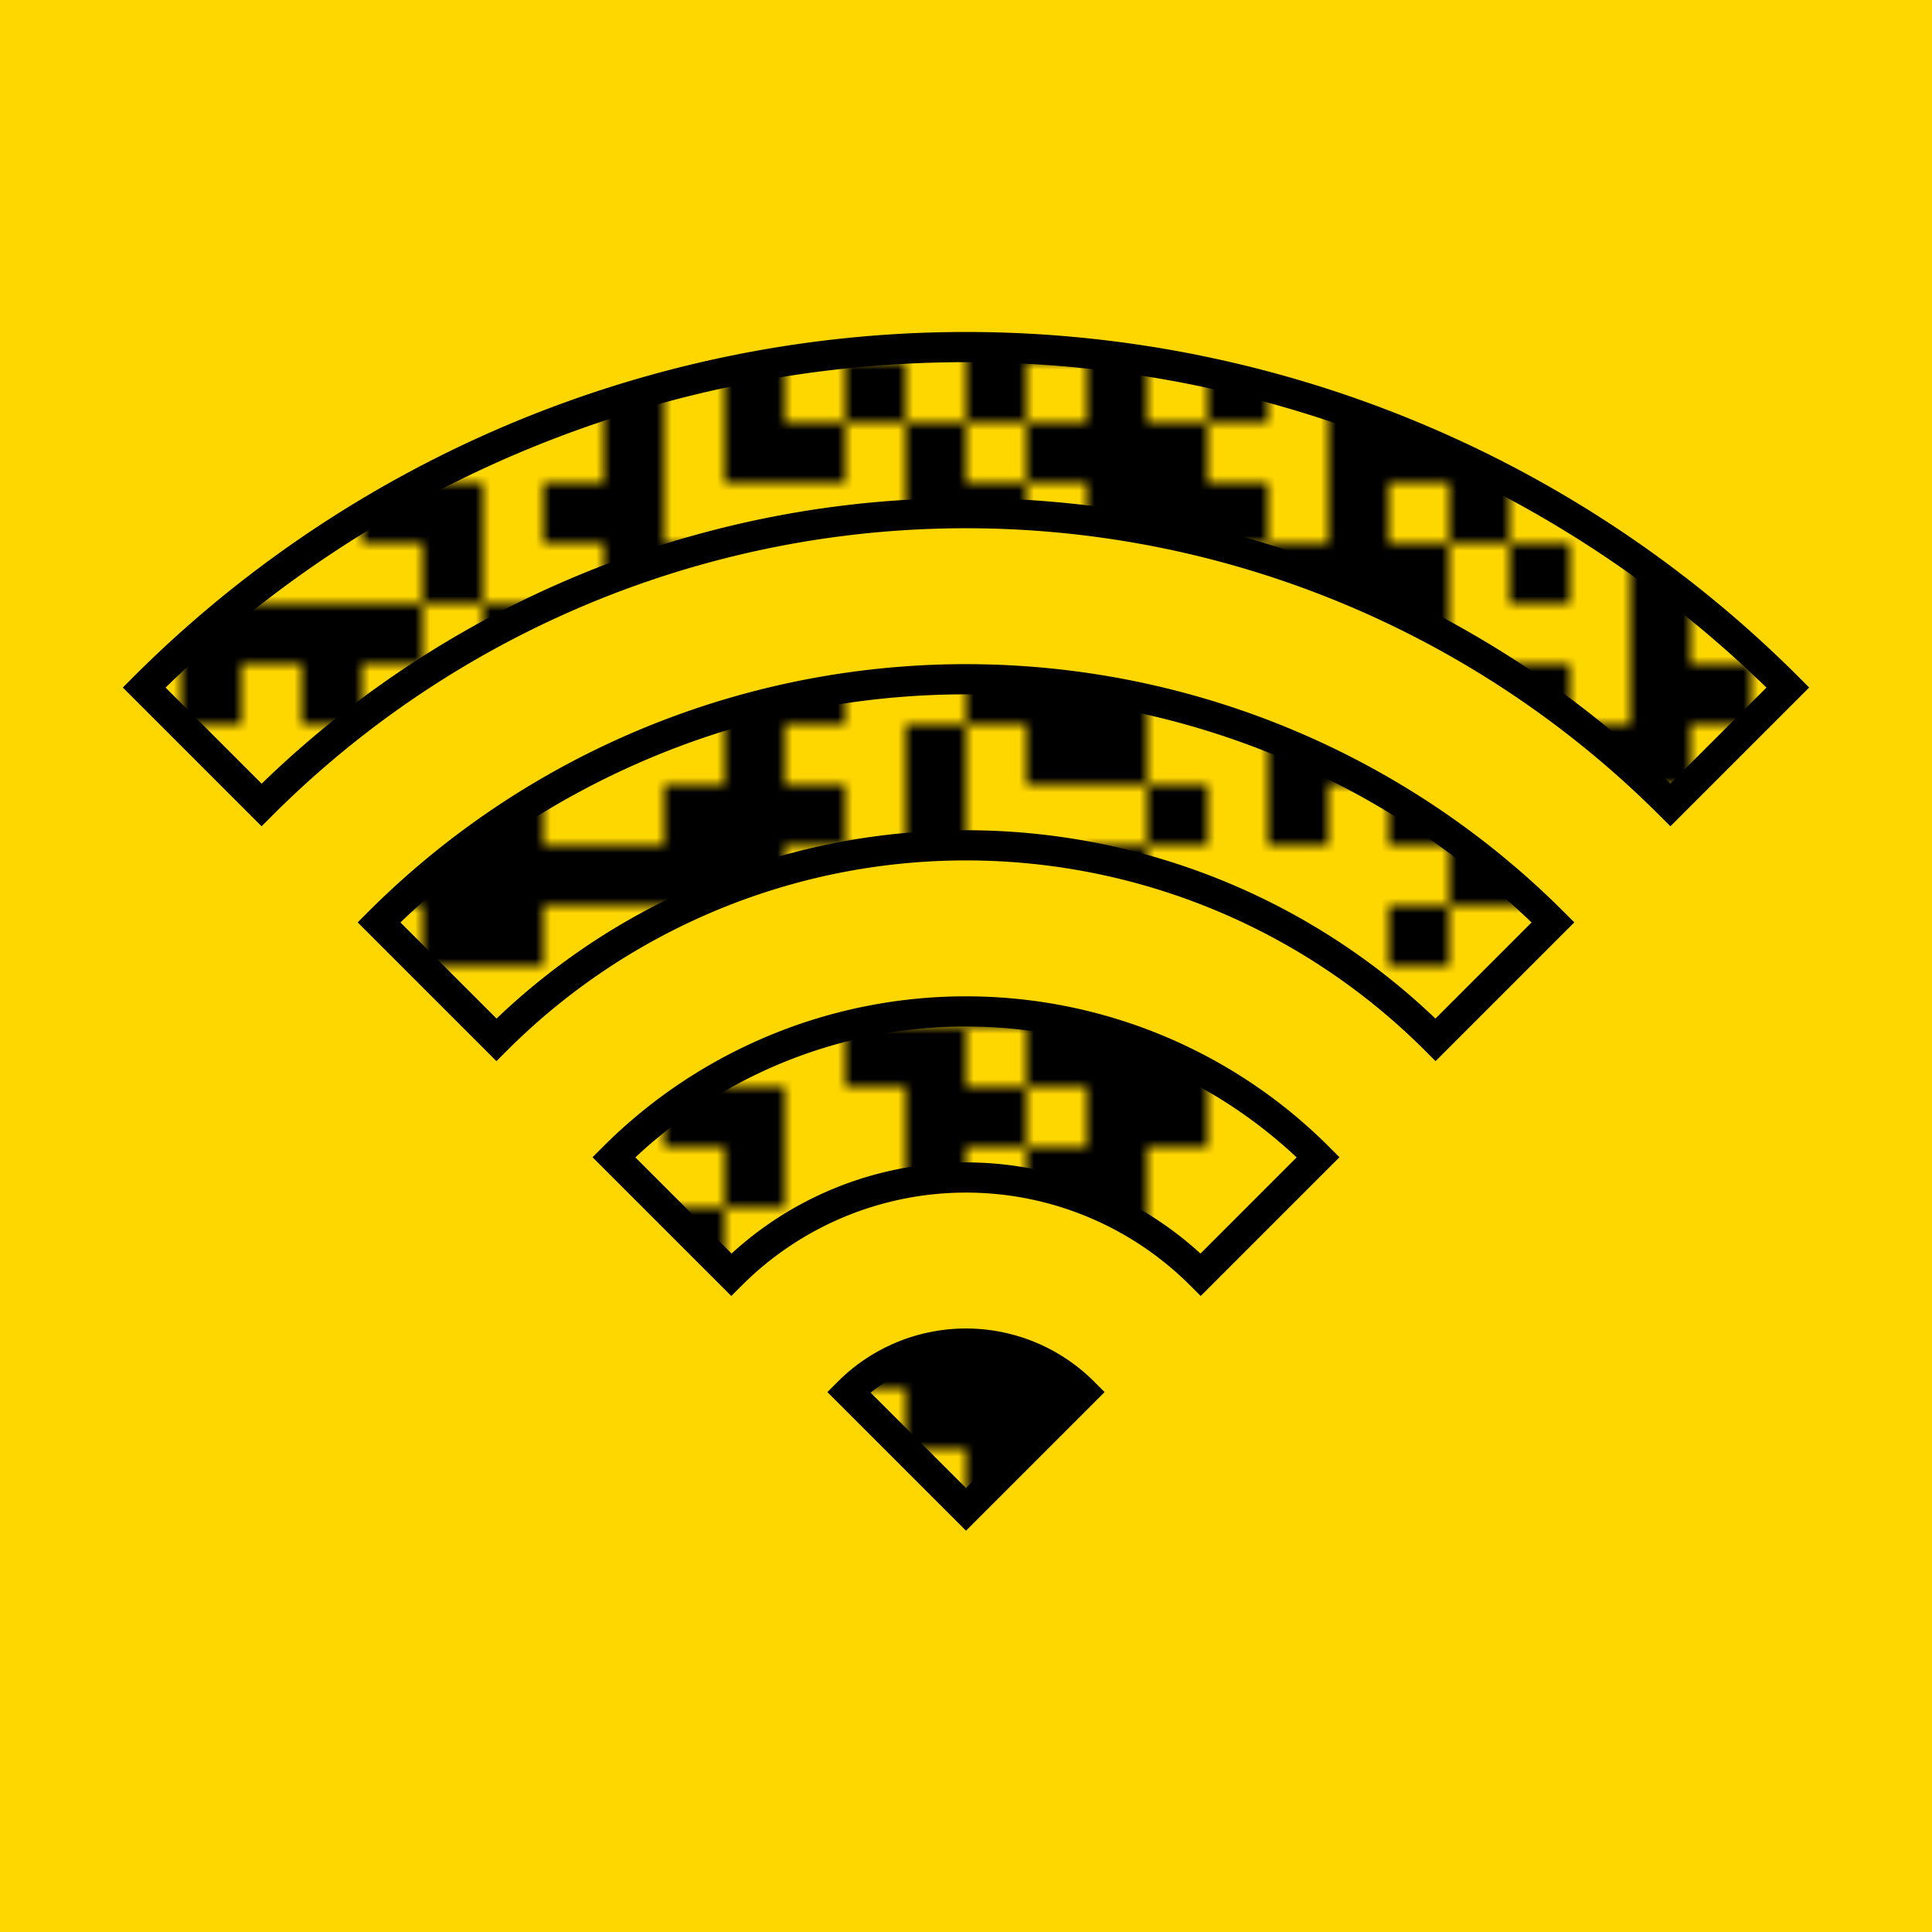 <?xml version='1.0' encoding='utf-8' ?>
<!DOCTYPE svg PUBLIC "-//W3C//DTD SVG 1.1//EN" "http://www.w3.org/Graphics/SVG/1.1/DTD/svg11.dtd">
<svg height='128' viewBox='0 0 128 128' width='128' xmlns:xlink='http://www.w3.org/1999/xlink' xmlns="http://www.w3.org/2000/svg">
  <style type="text/css">
    <![CDATA[
      g.qr rect {
        fill: white;
        shape-rendering: crispEdges;
      }
    ]]>
  </style>
  <defs>
    <mask id='mask'>
      <g class='qr'>
        <rect x='0' y='0' height='4' width='4'/>
        <rect x='4' y='0' height='4' width='4'/>
        <rect x='8' y='0' height='4' width='4'/>
        <rect x='12' y='0' height='4' width='4'/>
        <rect x='16' y='0' height='4' width='4'/>
        <rect x='20' y='0' height='4' width='4'/>
        <rect x='24' y='0' height='4' width='4'/>
        <rect x='36' y='0' height='4' width='4'/>
        <rect x='44' y='0' height='4' width='4'/>
        <rect x='48' y='0' height='4' width='4'/>
        <rect x='52' y='0' height='4' width='4'/>
        <rect x='64' y='0' height='4' width='4'/>
        <rect x='72' y='0' height='4' width='4'/>
        <rect x='80' y='0' height='4' width='4'/>
        <rect x='88' y='0' height='4' width='4'/>
        <rect x='96' y='0' height='4' width='4'/>
        <rect x='104' y='0' height='4' width='4'/>
        <rect x='108' y='0' height='4' width='4'/>
        <rect x='112' y='0' height='4' width='4'/>
        <rect x='116' y='0' height='4' width='4'/>
        <rect x='120' y='0' height='4' width='4'/>
        <rect x='124' y='0' height='4' width='4'/>
        <rect x='128' y='0' height='4' width='4'/>
        <rect x='0' y='4' height='4' width='4'/>
        <rect x='24' y='4' height='4' width='4'/>
        <rect x='44' y='4' height='4' width='4'/>
        <rect x='52' y='4' height='4' width='4'/>
        <rect x='64' y='4' height='4' width='4'/>
        <rect x='68' y='4' height='4' width='4'/>
        <rect x='80' y='4' height='4' width='4'/>
        <rect x='84' y='4' height='4' width='4'/>
        <rect x='88' y='4' height='4' width='4'/>
        <rect x='96' y='4' height='4' width='4'/>
        <rect x='104' y='4' height='4' width='4'/>
        <rect x='128' y='4' height='4' width='4'/>
        <rect x='0' y='8' height='4' width='4'/>
        <rect x='8' y='8' height='4' width='4'/>
        <rect x='12' y='8' height='4' width='4'/>
        <rect x='16' y='8' height='4' width='4'/>
        <rect x='24' y='8' height='4' width='4'/>
        <rect x='32' y='8' height='4' width='4'/>
        <rect x='48' y='8' height='4' width='4'/>
        <rect x='64' y='8' height='4' width='4'/>
        <rect x='76' y='8' height='4' width='4'/>
        <rect x='80' y='8' height='4' width='4'/>
        <rect x='84' y='8' height='4' width='4'/>
        <rect x='88' y='8' height='4' width='4'/>
        <rect x='92' y='8' height='4' width='4'/>
        <rect x='96' y='8' height='4' width='4'/>
        <rect x='104' y='8' height='4' width='4'/>
        <rect x='112' y='8' height='4' width='4'/>
        <rect x='116' y='8' height='4' width='4'/>
        <rect x='120' y='8' height='4' width='4'/>
        <rect x='128' y='8' height='4' width='4'/>
        <rect x='0' y='12' height='4' width='4'/>
        <rect x='8' y='12' height='4' width='4'/>
        <rect x='12' y='12' height='4' width='4'/>
        <rect x='16' y='12' height='4' width='4'/>
        <rect x='24' y='12' height='4' width='4'/>
        <rect x='32' y='12' height='4' width='4'/>
        <rect x='36' y='12' height='4' width='4'/>
        <rect x='48' y='12' height='4' width='4'/>
        <rect x='56' y='12' height='4' width='4'/>
        <rect x='60' y='12' height='4' width='4'/>
        <rect x='68' y='12' height='4' width='4'/>
        <rect x='72' y='12' height='4' width='4'/>
        <rect x='76' y='12' height='4' width='4'/>
        <rect x='80' y='12' height='4' width='4'/>
        <rect x='84' y='12' height='4' width='4'/>
        <rect x='92' y='12' height='4' width='4'/>
        <rect x='96' y='12' height='4' width='4'/>
        <rect x='104' y='12' height='4' width='4'/>
        <rect x='112' y='12' height='4' width='4'/>
        <rect x='116' y='12' height='4' width='4'/>
        <rect x='120' y='12' height='4' width='4'/>
        <rect x='128' y='12' height='4' width='4'/>
        <rect x='0' y='16' height='4' width='4'/>
        <rect x='8' y='16' height='4' width='4'/>
        <rect x='12' y='16' height='4' width='4'/>
        <rect x='16' y='16' height='4' width='4'/>
        <rect x='24' y='16' height='4' width='4'/>
        <rect x='36' y='16' height='4' width='4'/>
        <rect x='44' y='16' height='4' width='4'/>
        <rect x='48' y='16' height='4' width='4'/>
        <rect x='56' y='16' height='4' width='4'/>
        <rect x='64' y='16' height='4' width='4'/>
        <rect x='68' y='16' height='4' width='4'/>
        <rect x='76' y='16' height='4' width='4'/>
        <rect x='96' y='16' height='4' width='4'/>
        <rect x='104' y='16' height='4' width='4'/>
        <rect x='112' y='16' height='4' width='4'/>
        <rect x='116' y='16' height='4' width='4'/>
        <rect x='120' y='16' height='4' width='4'/>
        <rect x='128' y='16' height='4' width='4'/>
        <rect x='0' y='20' height='4' width='4'/>
        <rect x='24' y='20' height='4' width='4'/>
        <rect x='36' y='20' height='4' width='4'/>
        <rect x='40' y='20' height='4' width='4'/>
        <rect x='48' y='20' height='4' width='4'/>
        <rect x='52' y='20' height='4' width='4'/>
        <rect x='64' y='20' height='4' width='4'/>
        <rect x='68' y='20' height='4' width='4'/>
        <rect x='72' y='20' height='4' width='4'/>
        <rect x='80' y='20' height='4' width='4'/>
        <rect x='84' y='20' height='4' width='4'/>
        <rect x='92' y='20' height='4' width='4'/>
        <rect x='96' y='20' height='4' width='4'/>
        <rect x='104' y='20' height='4' width='4'/>
        <rect x='128' y='20' height='4' width='4'/>
        <rect x='0' y='24' height='4' width='4'/>
        <rect x='4' y='24' height='4' width='4'/>
        <rect x='8' y='24' height='4' width='4'/>
        <rect x='12' y='24' height='4' width='4'/>
        <rect x='16' y='24' height='4' width='4'/>
        <rect x='20' y='24' height='4' width='4'/>
        <rect x='24' y='24' height='4' width='4'/>
        <rect x='32' y='24' height='4' width='4'/>
        <rect x='40' y='24' height='4' width='4'/>
        <rect x='48' y='24' height='4' width='4'/>
        <rect x='56' y='24' height='4' width='4'/>
        <rect x='64' y='24' height='4' width='4'/>
        <rect x='72' y='24' height='4' width='4'/>
        <rect x='80' y='24' height='4' width='4'/>
        <rect x='88' y='24' height='4' width='4'/>
        <rect x='96' y='24' height='4' width='4'/>
        <rect x='104' y='24' height='4' width='4'/>
        <rect x='108' y='24' height='4' width='4'/>
        <rect x='112' y='24' height='4' width='4'/>
        <rect x='116' y='24' height='4' width='4'/>
        <rect x='120' y='24' height='4' width='4'/>
        <rect x='124' y='24' height='4' width='4'/>
        <rect x='128' y='24' height='4' width='4'/>
        <rect x='40' y='28' height='4' width='4'/>
        <rect x='48' y='28' height='4' width='4'/>
        <rect x='52' y='28' height='4' width='4'/>
        <rect x='60' y='28' height='4' width='4'/>
        <rect x='68' y='28' height='4' width='4'/>
        <rect x='72' y='28' height='4' width='4'/>
        <rect x='76' y='28' height='4' width='4'/>
        <rect x='88' y='28' height='4' width='4'/>
        <rect x='92' y='28' height='4' width='4'/>
        <rect x='96' y='28' height='4' width='4'/>
        <rect x='12' y='32' height='4' width='4'/>
        <rect x='16' y='32' height='4' width='4'/>
        <rect x='24' y='32' height='4' width='4'/>
        <rect x='28' y='32' height='4' width='4'/>
        <rect x='36' y='32' height='4' width='4'/>
        <rect x='40' y='32' height='4' width='4'/>
        <rect x='60' y='32' height='4' width='4'/>
        <rect x='64' y='32' height='4' width='4'/>
        <rect x='72' y='32' height='4' width='4'/>
        <rect x='76' y='32' height='4' width='4'/>
        <rect x='80' y='32' height='4' width='4'/>
        <rect x='88' y='32' height='4' width='4'/>
        <rect x='96' y='32' height='4' width='4'/>
        <rect x='116' y='32' height='4' width='4'/>
        <rect x='120' y='32' height='4' width='4'/>
        <rect x='4' y='36' height='4' width='4'/>
        <rect x='8' y='36' height='4' width='4'/>
        <rect x='28' y='36' height='4' width='4'/>
        <rect x='40' y='36' height='4' width='4'/>
        <rect x='44' y='36' height='4' width='4'/>
        <rect x='56' y='36' height='4' width='4'/>
        <rect x='64' y='36' height='4' width='4'/>
        <rect x='68' y='36' height='4' width='4'/>
        <rect x='72' y='36' height='4' width='4'/>
        <rect x='84' y='36' height='4' width='4'/>
        <rect x='88' y='36' height='4' width='4'/>
        <rect x='92' y='36' height='4' width='4'/>
        <rect x='100' y='36' height='4' width='4'/>
        <rect x='108' y='36' height='4' width='4'/>
        <rect x='112' y='36' height='4' width='4'/>
        <rect x='116' y='36' height='4' width='4'/>
        <rect x='120' y='36' height='4' width='4'/>
        <rect x='0' y='40' height='4' width='4'/>
        <rect x='12' y='40' height='4' width='4'/>
        <rect x='16' y='40' height='4' width='4'/>
        <rect x='20' y='40' height='4' width='4'/>
        <rect x='24' y='40' height='4' width='4'/>
        <rect x='32' y='40' height='4' width='4'/>
        <rect x='36' y='40' height='4' width='4'/>
        <rect x='52' y='40' height='4' width='4'/>
        <rect x='56' y='40' height='4' width='4'/>
        <rect x='60' y='40' height='4' width='4'/>
        <rect x='72' y='40' height='4' width='4'/>
        <rect x='88' y='40' height='4' width='4'/>
        <rect x='92' y='40' height='4' width='4'/>
        <rect x='108' y='40' height='4' width='4'/>
        <rect x='116' y='40' height='4' width='4'/>
        <rect x='120' y='40' height='4' width='4'/>
        <rect x='124' y='40' height='4' width='4'/>
        <rect x='128' y='40' height='4' width='4'/>
        <rect x='12' y='44' height='4' width='4'/>
        <rect x='20' y='44' height='4' width='4'/>
        <rect x='28' y='44' height='4' width='4'/>
        <rect x='36' y='44' height='4' width='4'/>
        <rect x='44' y='44' height='4' width='4'/>
        <rect x='48' y='44' height='4' width='4'/>
        <rect x='52' y='44' height='4' width='4'/>
        <rect x='64' y='44' height='4' width='4'/>
        <rect x='68' y='44' height='4' width='4'/>
        <rect x='72' y='44' height='4' width='4'/>
        <rect x='92' y='44' height='4' width='4'/>
        <rect x='96' y='44' height='4' width='4'/>
        <rect x='100' y='44' height='4' width='4'/>
        <rect x='108' y='44' height='4' width='4'/>
        <rect x='112' y='44' height='4' width='4'/>
        <rect x='120' y='44' height='4' width='4'/>
        <rect x='128' y='44' height='4' width='4'/>
        <rect x='0' y='48' height='4' width='4'/>
        <rect x='4' y='48' height='4' width='4'/>
        <rect x='24' y='48' height='4' width='4'/>
        <rect x='28' y='48' height='4' width='4'/>
        <rect x='48' y='48' height='4' width='4'/>
        <rect x='60' y='48' height='4' width='4'/>
        <rect x='68' y='48' height='4' width='4'/>
        <rect x='72' y='48' height='4' width='4'/>
        <rect x='84' y='48' height='4' width='4'/>
        <rect x='88' y='48' height='4' width='4'/>
        <rect x='96' y='48' height='4' width='4'/>
        <rect x='104' y='48' height='4' width='4'/>
        <rect x='108' y='48' height='4' width='4'/>
        <rect x='116' y='48' height='4' width='4'/>
        <rect x='128' y='48' height='4' width='4'/>
        <rect x='0' y='52' height='4' width='4'/>
        <rect x='4' y='52' height='4' width='4'/>
        <rect x='28' y='52' height='4' width='4'/>
        <rect x='32' y='52' height='4' width='4'/>
        <rect x='44' y='52' height='4' width='4'/>
        <rect x='48' y='52' height='4' width='4'/>
        <rect x='52' y='52' height='4' width='4'/>
        <rect x='60' y='52' height='4' width='4'/>
        <rect x='76' y='52' height='4' width='4'/>
        <rect x='84' y='52' height='4' width='4'/>
        <rect x='92' y='52' height='4' width='4'/>
        <rect x='96' y='52' height='4' width='4'/>
        <rect x='100' y='52' height='4' width='4'/>
        <rect x='124' y='52' height='4' width='4'/>
        <rect x='16' y='56' height='4' width='4'/>
        <rect x='20' y='56' height='4' width='4'/>
        <rect x='24' y='56' height='4' width='4'/>
        <rect x='28' y='56' height='4' width='4'/>
        <rect x='32' y='56' height='4' width='4'/>
        <rect x='36' y='56' height='4' width='4'/>
        <rect x='40' y='56' height='4' width='4'/>
        <rect x='44' y='56' height='4' width='4'/>
        <rect x='48' y='56' height='4' width='4'/>
        <rect x='56' y='56' height='4' width='4'/>
        <rect x='64' y='56' height='4' width='4'/>
        <rect x='72' y='56' height='4' width='4'/>
        <rect x='96' y='56' height='4' width='4'/>
        <rect x='100' y='56' height='4' width='4'/>
        <rect x='112' y='56' height='4' width='4'/>
        <rect x='116' y='56' height='4' width='4'/>
        <rect x='120' y='56' height='4' width='4'/>
        <rect x='0' y='60' height='4' width='4'/>
        <rect x='28' y='60' height='4' width='4'/>
        <rect x='32' y='60' height='4' width='4'/>
        <rect x='48' y='60' height='4' width='4'/>
        <rect x='60' y='60' height='4' width='4'/>
        <rect x='64' y='60' height='4' width='4'/>
        <rect x='68' y='60' height='4' width='4'/>
        <rect x='72' y='60' height='4' width='4'/>
        <rect x='76' y='60' height='4' width='4'/>
        <rect x='92' y='60' height='4' width='4'/>
        <rect x='116' y='60' height='4' width='4'/>
        <rect x='120' y='60' height='4' width='4'/>
        <rect x='124' y='60' height='4' width='4'/>
        <rect x='128' y='60' height='4' width='4'/>
        <rect x='4' y='64' height='4' width='4'/>
        <rect x='12' y='64' height='4' width='4'/>
        <rect x='16' y='64' height='4' width='4'/>
        <rect x='24' y='64' height='4' width='4'/>
        <rect x='40' y='64' height='4' width='4'/>
        <rect x='52' y='64' height='4' width='4'/>
        <rect x='64' y='64' height='4' width='4'/>
        <rect x='68' y='64' height='4' width='4'/>
        <rect x='72' y='64' height='4' width='4'/>
        <rect x='76' y='64' height='4' width='4'/>
        <rect x='80' y='64' height='4' width='4'/>
        <rect x='104' y='64' height='4' width='4'/>
        <rect x='108' y='64' height='4' width='4'/>
        <rect x='112' y='64' height='4' width='4'/>
        <rect x='116' y='64' height='4' width='4'/>
        <rect x='128' y='64' height='4' width='4'/>
        <rect x='8' y='68' height='4' width='4'/>
        <rect x='12' y='68' height='4' width='4'/>
        <rect x='32' y='68' height='4' width='4'/>
        <rect x='40' y='68' height='4' width='4'/>
        <rect x='44' y='68' height='4' width='4'/>
        <rect x='56' y='68' height='4' width='4'/>
        <rect x='60' y='68' height='4' width='4'/>
        <rect x='68' y='68' height='4' width='4'/>
        <rect x='72' y='68' height='4' width='4'/>
        <rect x='76' y='68' height='4' width='4'/>
        <rect x='88' y='68' height='4' width='4'/>
        <rect x='96' y='68' height='4' width='4'/>
        <rect x='104' y='68' height='4' width='4'/>
        <rect x='108' y='68' height='4' width='4'/>
        <rect x='112' y='68' height='4' width='4'/>
        <rect x='116' y='68' height='4' width='4'/>
        <rect x='128' y='68' height='4' width='4'/>
        <rect x='0' y='72' height='4' width='4'/>
        <rect x='4' y='72' height='4' width='4'/>
        <rect x='8' y='72' height='4' width='4'/>
        <rect x='20' y='72' height='4' width='4'/>
        <rect x='24' y='72' height='4' width='4'/>
        <rect x='28' y='72' height='4' width='4'/>
        <rect x='32' y='72' height='4' width='4'/>
        <rect x='44' y='72' height='4' width='4'/>
        <rect x='48' y='72' height='4' width='4'/>
        <rect x='60' y='72' height='4' width='4'/>
        <rect x='64' y='72' height='4' width='4'/>
        <rect x='72' y='72' height='4' width='4'/>
        <rect x='76' y='72' height='4' width='4'/>
        <rect x='92' y='72' height='4' width='4'/>
        <rect x='112' y='72' height='4' width='4'/>
        <rect x='116' y='72' height='4' width='4'/>
        <rect x='120' y='72' height='4' width='4'/>
        <rect x='128' y='72' height='4' width='4'/>
        <rect x='0' y='76' height='4' width='4'/>
        <rect x='12' y='76' height='4' width='4'/>
        <rect x='16' y='76' height='4' width='4'/>
        <rect x='32' y='76' height='4' width='4'/>
        <rect x='36' y='76' height='4' width='4'/>
        <rect x='48' y='76' height='4' width='4'/>
        <rect x='60' y='76' height='4' width='4'/>
        <rect x='68' y='76' height='4' width='4'/>
        <rect x='72' y='76' height='4' width='4'/>
        <rect x='88' y='76' height='4' width='4'/>
        <rect x='92' y='76' height='4' width='4'/>
        <rect x='96' y='76' height='4' width='4'/>
        <rect x='104' y='76' height='4' width='4'/>
        <rect x='108' y='76' height='4' width='4'/>
        <rect x='116' y='76' height='4' width='4'/>
        <rect x='120' y='76' height='4' width='4'/>
        <rect x='4' y='80' height='4' width='4'/>
        <rect x='16' y='80' height='4' width='4'/>
        <rect x='24' y='80' height='4' width='4'/>
        <rect x='28' y='80' height='4' width='4'/>
        <rect x='36' y='80' height='4' width='4'/>
        <rect x='44' y='80' height='4' width='4'/>
        <rect x='60' y='80' height='4' width='4'/>
        <rect x='64' y='80' height='4' width='4'/>
        <rect x='72' y='80' height='4' width='4'/>
        <rect x='108' y='80' height='4' width='4'/>
        <rect x='116' y='80' height='4' width='4'/>
        <rect x='0' y='84' height='4' width='4'/>
        <rect x='4' y='84' height='4' width='4'/>
        <rect x='12' y='84' height='4' width='4'/>
        <rect x='16' y='84' height='4' width='4'/>
        <rect x='36' y='84' height='4' width='4'/>
        <rect x='40' y='84' height='4' width='4'/>
        <rect x='44' y='84' height='4' width='4'/>
        <rect x='52' y='84' height='4' width='4'/>
        <rect x='56' y='84' height='4' width='4'/>
        <rect x='60' y='84' height='4' width='4'/>
        <rect x='64' y='84' height='4' width='4'/>
        <rect x='72' y='84' height='4' width='4'/>
        <rect x='84' y='84' height='4' width='4'/>
        <rect x='88' y='84' height='4' width='4'/>
        <rect x='92' y='84' height='4' width='4'/>
        <rect x='100' y='84' height='4' width='4'/>
        <rect x='108' y='84' height='4' width='4'/>
        <rect x='112' y='84' height='4' width='4'/>
        <rect x='124' y='84' height='4' width='4'/>
        <rect x='0' y='88' height='4' width='4'/>
        <rect x='8' y='88' height='4' width='4'/>
        <rect x='12' y='88' height='4' width='4'/>
        <rect x='24' y='88' height='4' width='4'/>
        <rect x='28' y='88' height='4' width='4'/>
        <rect x='32' y='88' height='4' width='4'/>
        <rect x='40' y='88' height='4' width='4'/>
        <rect x='56' y='88' height='4' width='4'/>
        <rect x='60' y='88' height='4' width='4'/>
        <rect x='64' y='88' height='4' width='4'/>
        <rect x='68' y='88' height='4' width='4'/>
        <rect x='72' y='88' height='4' width='4'/>
        <rect x='76' y='88' height='4' width='4'/>
        <rect x='88' y='88' height='4' width='4'/>
        <rect x='92' y='88' height='4' width='4'/>
        <rect x='104' y='88' height='4' width='4'/>
        <rect x='108' y='88' height='4' width='4'/>
        <rect x='112' y='88' height='4' width='4'/>
        <rect x='120' y='88' height='4' width='4'/>
        <rect x='124' y='88' height='4' width='4'/>
        <rect x='128' y='88' height='4' width='4'/>
        <rect x='0' y='92' height='4' width='4'/>
        <rect x='8' y='92' height='4' width='4'/>
        <rect x='12' y='92' height='4' width='4'/>
        <rect x='20' y='92' height='4' width='4'/>
        <rect x='36' y='92' height='4' width='4'/>
        <rect x='40' y='92' height='4' width='4'/>
        <rect x='44' y='92' height='4' width='4'/>
        <rect x='48' y='92' height='4' width='4'/>
        <rect x='52' y='92' height='4' width='4'/>
        <rect x='60' y='92' height='4' width='4'/>
        <rect x='64' y='92' height='4' width='4'/>
        <rect x='68' y='92' height='4' width='4'/>
        <rect x='80' y='92' height='4' width='4'/>
        <rect x='92' y='92' height='4' width='4'/>
        <rect x='96' y='92' height='4' width='4'/>
        <rect x='112' y='92' height='4' width='4'/>
        <rect x='120' y='92' height='4' width='4'/>
        <rect x='124' y='92' height='4' width='4'/>
        <rect x='0' y='96' height='4' width='4'/>
        <rect x='4' y='96' height='4' width='4'/>
        <rect x='8' y='96' height='4' width='4'/>
        <rect x='12' y='96' height='4' width='4'/>
        <rect x='16' y='96' height='4' width='4'/>
        <rect x='20' y='96' height='4' width='4'/>
        <rect x='24' y='96' height='4' width='4'/>
        <rect x='28' y='96' height='4' width='4'/>
        <rect x='40' y='96' height='4' width='4'/>
        <rect x='44' y='96' height='4' width='4'/>
        <rect x='48' y='96' height='4' width='4'/>
        <rect x='52' y='96' height='4' width='4'/>
        <rect x='64' y='96' height='4' width='4'/>
        <rect x='68' y='96' height='4' width='4'/>
        <rect x='72' y='96' height='4' width='4'/>
        <rect x='76' y='96' height='4' width='4'/>
        <rect x='80' y='96' height='4' width='4'/>
        <rect x='92' y='96' height='4' width='4'/>
        <rect x='96' y='96' height='4' width='4'/>
        <rect x='100' y='96' height='4' width='4'/>
        <rect x='104' y='96' height='4' width='4'/>
        <rect x='108' y='96' height='4' width='4'/>
        <rect x='112' y='96' height='4' width='4'/>
        <rect x='124' y='96' height='4' width='4'/>
        <rect x='32' y='100' height='4' width='4'/>
        <rect x='36' y='100' height='4' width='4'/>
        <rect x='44' y='100' height='4' width='4'/>
        <rect x='56' y='100' height='4' width='4'/>
        <rect x='60' y='100' height='4' width='4'/>
        <rect x='84' y='100' height='4' width='4'/>
        <rect x='88' y='100' height='4' width='4'/>
        <rect x='96' y='100' height='4' width='4'/>
        <rect x='112' y='100' height='4' width='4'/>
        <rect x='124' y='100' height='4' width='4'/>
        <rect x='0' y='104' height='4' width='4'/>
        <rect x='4' y='104' height='4' width='4'/>
        <rect x='8' y='104' height='4' width='4'/>
        <rect x='12' y='104' height='4' width='4'/>
        <rect x='16' y='104' height='4' width='4'/>
        <rect x='20' y='104' height='4' width='4'/>
        <rect x='24' y='104' height='4' width='4'/>
        <rect x='32' y='104' height='4' width='4'/>
        <rect x='44' y='104' height='4' width='4'/>
        <rect x='56' y='104' height='4' width='4'/>
        <rect x='80' y='104' height='4' width='4'/>
        <rect x='92' y='104' height='4' width='4'/>
        <rect x='96' y='104' height='4' width='4'/>
        <rect x='104' y='104' height='4' width='4'/>
        <rect x='112' y='104' height='4' width='4'/>
        <rect x='120' y='104' height='4' width='4'/>
        <rect x='0' y='108' height='4' width='4'/>
        <rect x='24' y='108' height='4' width='4'/>
        <rect x='40' y='108' height='4' width='4'/>
        <rect x='44' y='108' height='4' width='4'/>
        <rect x='52' y='108' height='4' width='4'/>
        <rect x='64' y='108' height='4' width='4'/>
        <rect x='76' y='108' height='4' width='4'/>
        <rect x='80' y='108' height='4' width='4'/>
        <rect x='84' y='108' height='4' width='4'/>
        <rect x='88' y='108' height='4' width='4'/>
        <rect x='92' y='108' height='4' width='4'/>
        <rect x='96' y='108' height='4' width='4'/>
        <rect x='112' y='108' height='4' width='4'/>
        <rect x='116' y='108' height='4' width='4'/>
        <rect x='120' y='108' height='4' width='4'/>
        <rect x='124' y='108' height='4' width='4'/>
        <rect x='0' y='112' height='4' width='4'/>
        <rect x='8' y='112' height='4' width='4'/>
        <rect x='12' y='112' height='4' width='4'/>
        <rect x='16' y='112' height='4' width='4'/>
        <rect x='24' y='112' height='4' width='4'/>
        <rect x='32' y='112' height='4' width='4'/>
        <rect x='44' y='112' height='4' width='4'/>
        <rect x='52' y='112' height='4' width='4'/>
        <rect x='64' y='112' height='4' width='4'/>
        <rect x='76' y='112' height='4' width='4'/>
        <rect x='84' y='112' height='4' width='4'/>
        <rect x='88' y='112' height='4' width='4'/>
        <rect x='92' y='112' height='4' width='4'/>
        <rect x='96' y='112' height='4' width='4'/>
        <rect x='100' y='112' height='4' width='4'/>
        <rect x='104' y='112' height='4' width='4'/>
        <rect x='108' y='112' height='4' width='4'/>
        <rect x='112' y='112' height='4' width='4'/>
        <rect x='124' y='112' height='4' width='4'/>
        <rect x='0' y='116' height='4' width='4'/>
        <rect x='8' y='116' height='4' width='4'/>
        <rect x='12' y='116' height='4' width='4'/>
        <rect x='16' y='116' height='4' width='4'/>
        <rect x='24' y='116' height='4' width='4'/>
        <rect x='32' y='116' height='4' width='4'/>
        <rect x='44' y='116' height='4' width='4'/>
        <rect x='48' y='116' height='4' width='4'/>
        <rect x='56' y='116' height='4' width='4'/>
        <rect x='64' y='116' height='4' width='4'/>
        <rect x='68' y='116' height='4' width='4'/>
        <rect x='88' y='116' height='4' width='4'/>
        <rect x='92' y='116' height='4' width='4'/>
        <rect x='100' y='116' height='4' width='4'/>
        <rect x='108' y='116' height='4' width='4'/>
        <rect x='120' y='116' height='4' width='4'/>
        <rect x='128' y='116' height='4' width='4'/>
        <rect x='0' y='120' height='4' width='4'/>
        <rect x='8' y='120' height='4' width='4'/>
        <rect x='12' y='120' height='4' width='4'/>
        <rect x='16' y='120' height='4' width='4'/>
        <rect x='24' y='120' height='4' width='4'/>
        <rect x='36' y='120' height='4' width='4'/>
        <rect x='44' y='120' height='4' width='4'/>
        <rect x='52' y='120' height='4' width='4'/>
        <rect x='60' y='120' height='4' width='4'/>
        <rect x='64' y='120' height='4' width='4'/>
        <rect x='68' y='120' height='4' width='4'/>
        <rect x='72' y='120' height='4' width='4'/>
        <rect x='84' y='120' height='4' width='4'/>
        <rect x='112' y='120' height='4' width='4'/>
        <rect x='116' y='120' height='4' width='4'/>
        <rect x='124' y='120' height='4' width='4'/>
        <rect x='128' y='120' height='4' width='4'/>
        <rect x='0' y='124' height='4' width='4'/>
        <rect x='24' y='124' height='4' width='4'/>
        <rect x='40' y='124' height='4' width='4'/>
        <rect x='48' y='124' height='4' width='4'/>
        <rect x='60' y='124' height='4' width='4'/>
        <rect x='68' y='124' height='4' width='4'/>
        <rect x='72' y='124' height='4' width='4'/>
        <rect x='80' y='124' height='4' width='4'/>
        <rect x='84' y='124' height='4' width='4'/>
        <rect x='104' y='124' height='4' width='4'/>
        <rect x='116' y='124' height='4' width='4'/>
        <rect x='120' y='124' height='4' width='4'/>
        <rect x='124' y='124' height='4' width='4'/>
        <rect x='128' y='124' height='4' width='4'/>
        <rect x='0' y='128' height='4' width='4'/>
        <rect x='4' y='128' height='4' width='4'/>
        <rect x='8' y='128' height='4' width='4'/>
        <rect x='12' y='128' height='4' width='4'/>
        <rect x='16' y='128' height='4' width='4'/>
        <rect x='20' y='128' height='4' width='4'/>
        <rect x='24' y='128' height='4' width='4'/>
        <rect x='36' y='128' height='4' width='4'/>
        <rect x='40' y='128' height='4' width='4'/>
        <rect x='52' y='128' height='4' width='4'/>
        <rect x='56' y='128' height='4' width='4'/>
        <rect x='60' y='128' height='4' width='4'/>
        <rect x='64' y='128' height='4' width='4'/>
        <rect x='68' y='128' height='4' width='4'/>
        <rect x='80' y='128' height='4' width='4'/>
        <rect x='88' y='128' height='4' width='4'/>
        <rect x='92' y='128' height='4' width='4'/>
        <rect x='96' y='128' height='4' width='4'/>
        <rect x='112' y='128' height='4' width='4'/>
      </g>
    </mask>
  </defs>
  <rect fill='gold' x='0' y='0' width='128' height='128'/>
  <!-- <circle cx='64' cy='100' r='77'/> -->
  <path fill='black' stroke='none' mask='url(#mask)' d="M 9.55,45.55 a 77 77 1 0 1 108.9 0 l -7.78 7.78
              a 66 66 0 0 0 -93.34 0 z
           m 15.56 15.56 a 55 55 1 0 1 77.78 0 l -7.78 7.78
              a 44 44 0 0 0 -62.22 0 z
           m 15.56 15.56 a 33 33 1 0 1 46.66 0 l -7.78 7.78
              a 22 22 0 0 0 -31.1 0 z
           m 15.56 15.56 a 11 11 1 0 1 15.54 0 L 64 100 z"/>
  <path fill='none' stroke='black' stroke-width='2' d="M 9.55,45.55 a 77 77 1 0 1 108.9 0 l -7.78 7.78
              a 66 66 0 0 0 -93.34 0 z
           m 15.56 15.56 a 55 55 1 0 1 77.78 0 l -7.78 7.78
              a 44 44 0 0 0 -62.22 0 z
           m 15.56 15.56 a 33 33 1 0 1 46.66 0 l -7.78 7.78
              a 22 22 0 0 0 -31.1 0 z
          m 15.56 15.56 a 11 11 1 0 1 15.54 0 L 64 100 z"/>
</svg>
